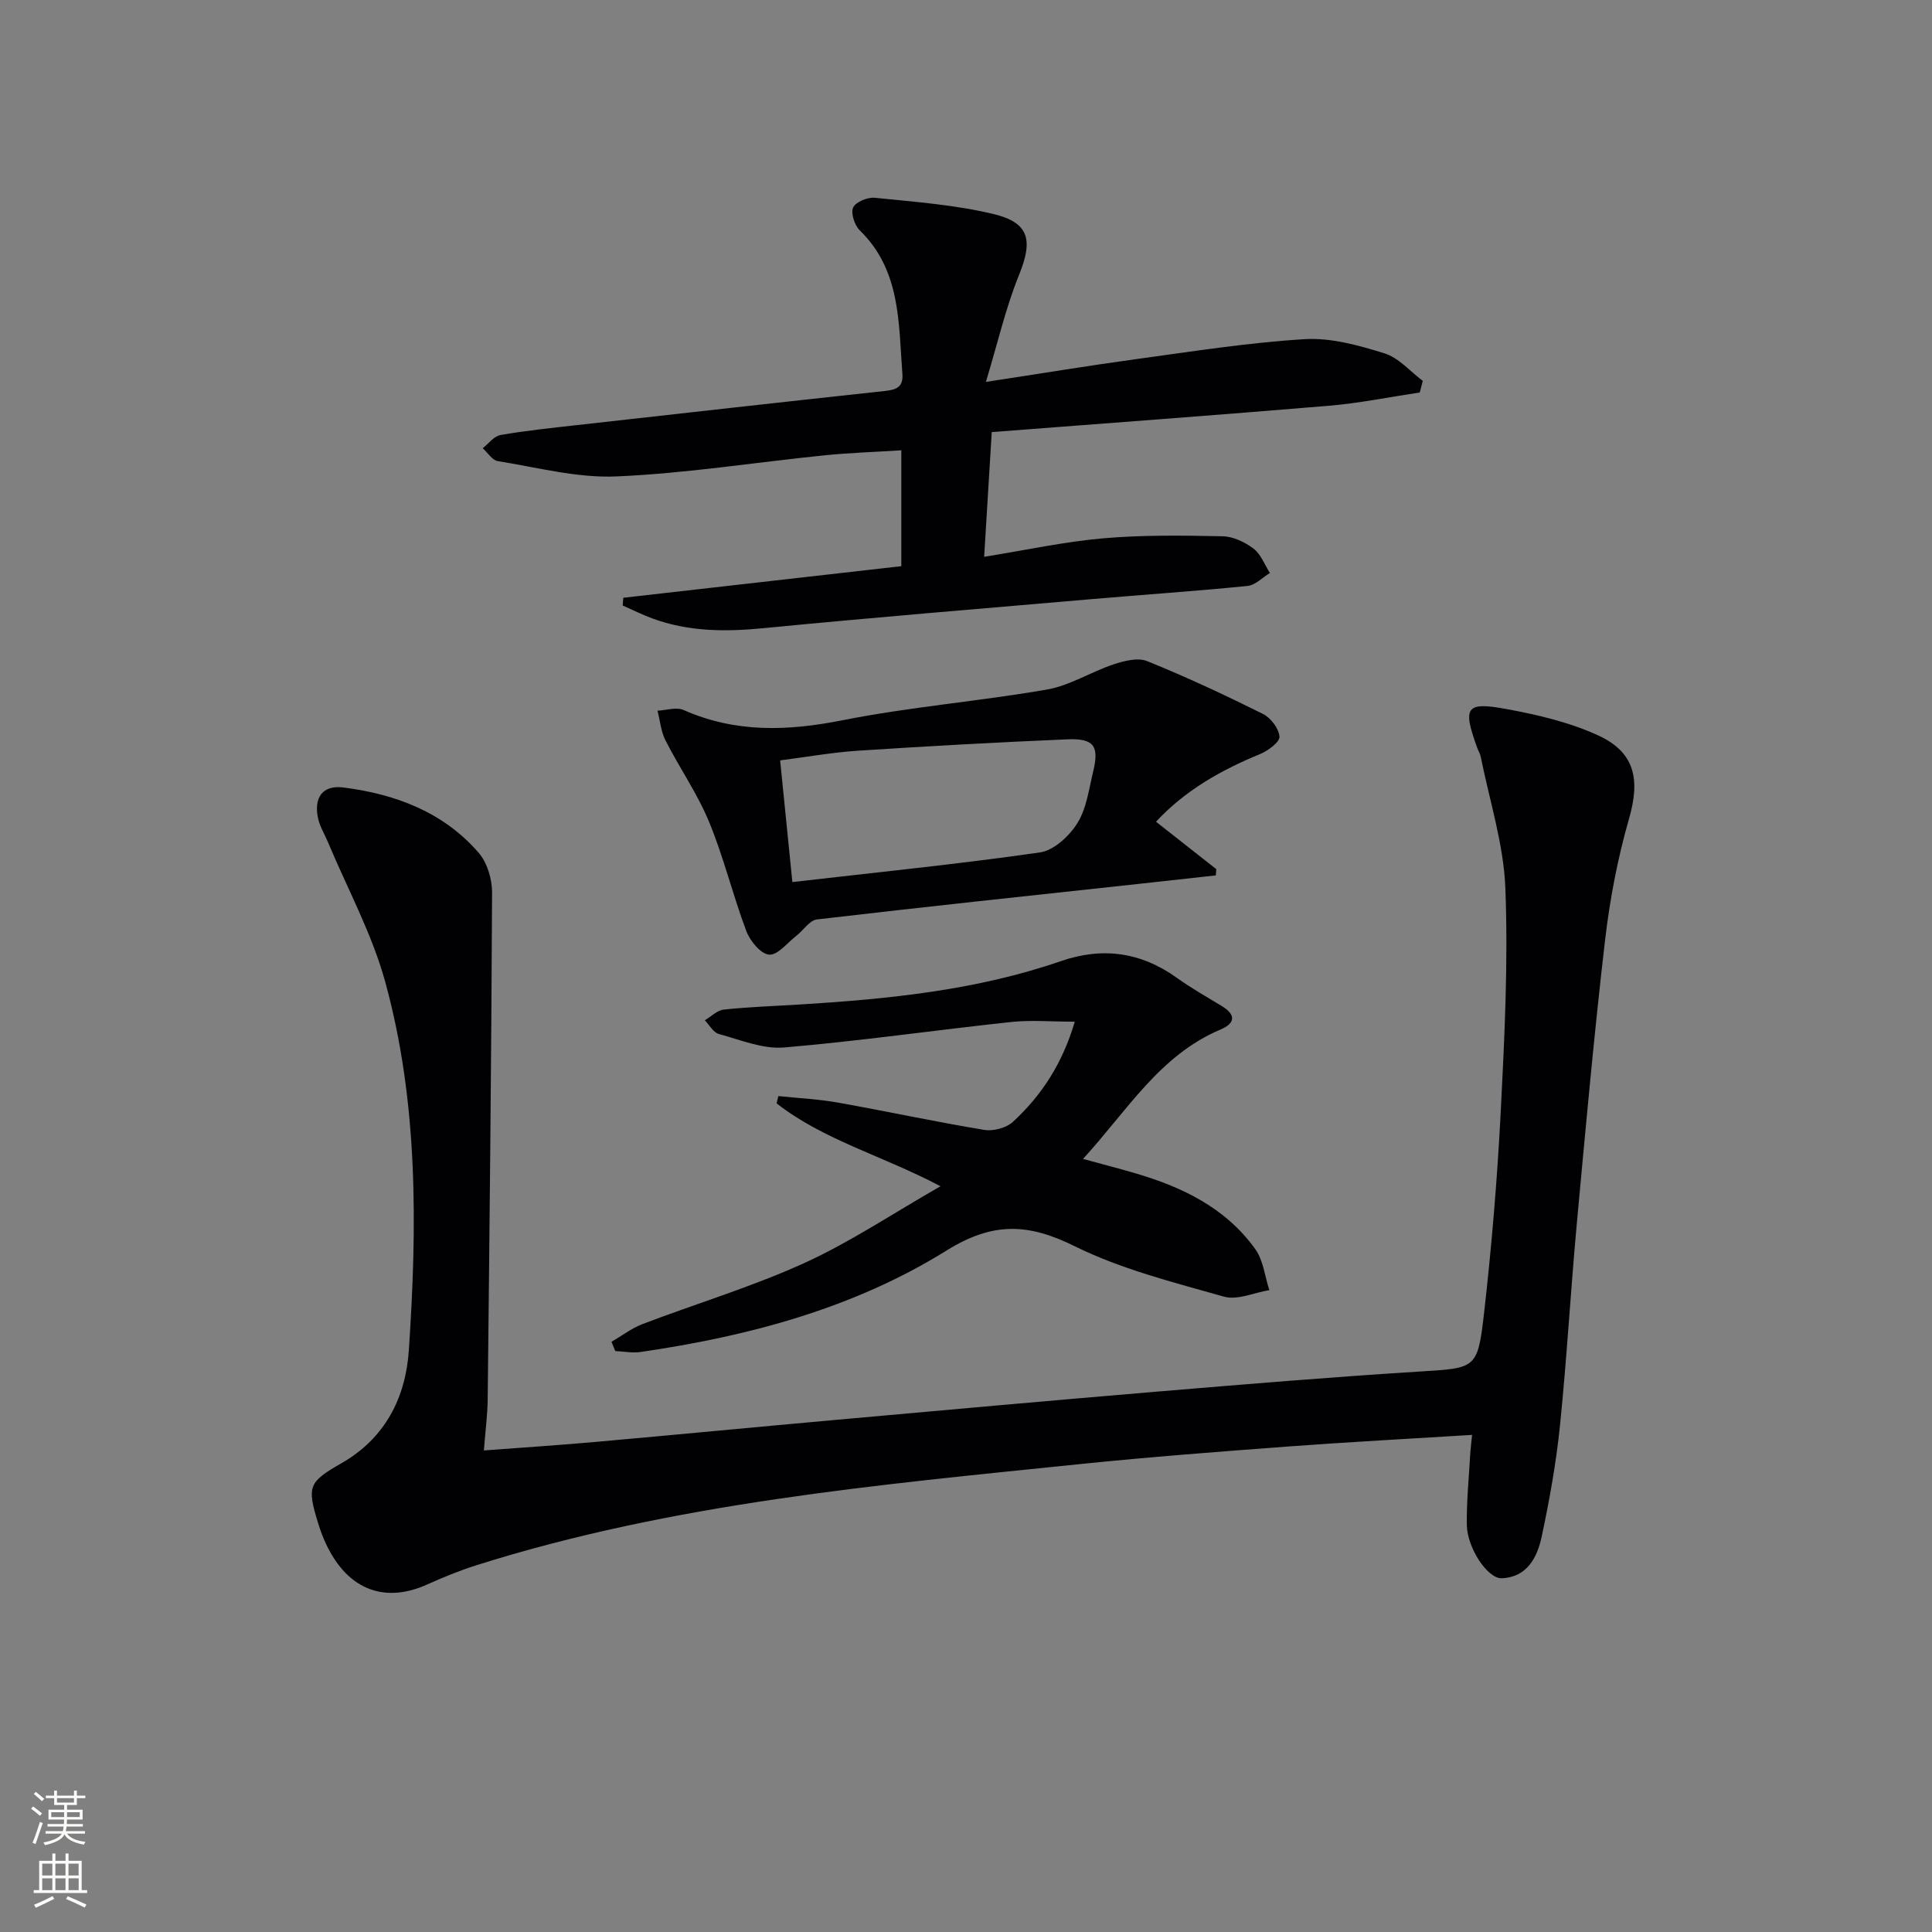 <svg enable-background="new 0 0 400 400" viewBox="0 0 400 400" xmlns="http://www.w3.org/2000/svg"><rect x="0" y="0" width="400" height="400" fill="#808080" stroke="none"/><g fill="#010103"><path d="m304.78 297.08c-13.08.81-25.51 1.47-37.92 2.39-14.42 1.08-28.83 2.17-43.21 3.65-42.12 4.33-84.34 8.09-125.03 20.95-3.48 1.1-6.87 2.5-10.2 3.99-8.13 3.65-15.26 1.5-19.81-6.29-1.16-1.99-2.07-4.18-2.74-6.38-2.33-7.64-2.05-8.51 4.8-12.43 9.11-5.21 13.32-13.6 13.98-23.44 1.71-25.6 1.97-51.28-4.9-76.26-2.74-9.96-7.83-19.28-11.85-28.9-.7-1.68-1.72-3.29-2.07-5.03-.87-4.26.99-6.83 5.25-6.29 10.78 1.36 20.72 5.08 28.03 13.53 1.77 2.05 2.78 5.45 2.77 8.22-.15 34.97-.53 69.94-.91 104.92-.04 3.29-.48 6.58-.79 10.59 7.97-.6 15.53-1.09 23.06-1.76 16.72-1.49 33.43-3.1 50.14-4.6 22.02-1.98 44.03-3.96 66.06-5.81 18.05-1.51 36.11-3.02 54.19-4.15 11.86-.75 12.29-.4 13.61-11.95 1.6-14.03 2.77-28.12 3.49-42.22.78-15.29 1.53-30.63.94-45.9-.35-9.13-3.29-18.17-5.1-27.24-.13-.64-.51-1.22-.73-1.85-3.06-8.43-2.39-9.59 6.11-8.01 6.45 1.19 13.03 2.73 18.94 5.45 7.68 3.53 8.7 9.2 6.38 17.26-2.37 8.24-3.99 16.78-4.98 25.31-2.26 19.47-4.03 39-5.83 58.53-1.28 13.9-2.06 27.86-3.48 41.75-.79 7.73-2.17 15.42-3.79 23.03-.91 4.28-3.01 8.42-8.27 8.62-2.95.11-7.16-6.31-7.23-11.03-.07-4.81.42-9.63.69-14.44.06-1.18.22-2.32.4-4.21z"/><path d="m186.61 117.22c0-8.51 0-15.95 0-23.99-5.46.35-10.7.51-15.9 1.04-14.37 1.46-28.71 3.75-43.11 4.37-8.12.35-16.37-1.87-24.53-3.17-1.16-.18-2.09-1.74-3.13-2.67 1.21-.94 2.32-2.49 3.66-2.73 5.22-.91 10.51-1.46 15.79-2.05 21.29-2.39 42.59-4.78 63.89-7.08 2.37-.26 3.76-.84 3.55-3.55-.81-10.54-.31-21.41-8.84-29.72-1.07-1.05-1.89-3.58-1.35-4.72.55-1.16 3.01-2.16 4.5-2 8.23.85 16.57 1.44 24.57 3.37 7.5 1.8 8.15 5.5 5.26 12.63-2.75 6.78-4.39 14-6.85 22.12 11.43-1.74 21.19-3.36 30.99-4.7 11.65-1.59 23.3-3.44 35.01-4.15 5.45-.33 11.19 1.28 16.52 2.94 2.95.91 5.3 3.73 7.93 5.69-.21.8-.41 1.61-.62 2.41-6.28.94-12.53 2.22-18.84 2.75-23.14 1.94-46.31 3.64-69.78 5.45-.56 9.14-1.05 17.19-1.57 25.82 8.7-1.4 16.64-3.13 24.66-3.83 8.19-.71 16.48-.59 24.71-.42 2.17.04 4.61 1.2 6.39 2.55 1.53 1.16 2.3 3.33 3.4 5.05-1.53.93-3 2.51-4.61 2.68-10.73 1.08-21.5 1.8-32.25 2.73-22.67 1.95-45.36 3.81-68.01 6.02-7.87.77-15.52.73-22.99-2.02-2.09-.77-4.1-1.78-6.14-2.68.04-.53.09-1.07.13-1.6 19.09-2.18 38.16-4.35 57.56-6.54z"/><path d="m224.23 239.94c3.98 1.09 7.43 1.98 10.85 2.98 9.77 2.86 18.71 7.2 24.8 15.68 1.68 2.33 1.99 5.65 2.92 8.51-3.14.51-6.6 2.13-9.37 1.35-10.49-2.97-21.27-5.67-30.96-10.46-9.62-4.76-16.93-5.05-26.52.92-19.23 11.97-41.01 17.75-63.38 21-1.68.24-3.45-.12-5.18-.2-.26-.64-.53-1.27-.79-1.91 2.13-1.24 4.14-2.8 6.41-3.67 11.15-4.25 22.64-7.7 33.47-12.62 9.46-4.3 18.19-10.17 28.24-15.92-12.07-6.37-24.2-9.55-33.93-17.16.12-.5.24-1 .36-1.51 4.09.43 8.23.62 12.28 1.34 10.12 1.8 20.18 3.98 30.32 5.66 1.88.31 4.59-.39 5.96-1.66 5.92-5.45 10.24-12.03 12.81-20.74-4.9 0-9.12-.38-13.24.07-15.66 1.68-31.27 3.94-46.95 5.27-4.4.37-9.04-1.58-13.49-2.79-1.15-.31-1.96-1.86-2.92-2.84 1.31-.77 2.57-2.08 3.95-2.22 5.28-.56 10.61-.73 15.92-1.06 18.26-1.13 36.42-2.95 53.86-8.97 8.64-2.98 16.57-1.87 24.02 3.47 2.96 2.12 6.15 3.93 9.27 5.82 3.01 1.83 2.81 3.58-.26 4.88-12.58 5.31-19.29 16.77-28.45 26.78z"/><path d="m239.34 170.13c4.44 3.49 8.45 6.65 12.47 9.81-.03.43-.05.87-.08 1.3-5.42.6-10.84 1.2-16.26 1.79-22.11 2.4-44.24 4.74-66.33 7.33-1.53.18-2.81 2.25-4.25 3.37-1.87 1.45-3.88 4.06-5.65 3.92-1.73-.13-3.95-2.83-4.72-4.87-2.8-7.44-4.67-15.25-7.7-22.59-2.42-5.87-6.14-11.2-9.04-16.9-.94-1.85-1.12-4.09-1.65-6.15 1.81-.08 3.91-.8 5.4-.14 10.78 4.77 21.58 4.37 32.96 2.11 13.96-2.77 28.24-3.91 42.28-6.35 4.75-.83 9.11-3.66 13.78-5.21 2.19-.73 5.03-1.46 6.96-.67 8.13 3.29 16.11 7.02 23.97 10.93 1.61.8 3.3 3.02 3.42 4.7.08 1.12-2.35 2.92-3.99 3.6-8.08 3.32-15.52 7.5-21.57 14.02zm-75.29 12.49c17.7-2.04 34.54-3.73 51.28-6.14 2.87-.41 6.08-3.41 7.74-6.07 1.91-3.08 2.39-7.1 3.28-10.76 1.25-5.21.12-6.81-5.36-6.58-14.44.61-28.87 1.41-43.29 2.35-5.37.35-10.69 1.31-16.18 2.01.84 8.5 1.64 16.37 2.53 25.19z"/></g><path d="m6.44 374.46.42-.45c.65.47 1.27.95 1.85 1.44l-.45.49c-.65-.56-1.25-1.06-1.82-1.48m.93 7.33-.63-.26c.55-1.36 1.05-2.8 1.53-4.33.19.1.38.19.59.27-.47 1.29-.96 2.73-1.49 4.32m-.38-10.38.44-.42c.43.34 1.01.82 1.74 1.44l-.49.49c-.53-.51-1.09-1.01-1.69-1.51m2.5.35h1.72v-1.04h.59v1.04h3.52v-1.04h.59v1.04h1.75v.53h-1.75v1.42h-2.03v.97h3.22v2.03h-3.24c0 .35-.01.66-.03.93h3.32v.53h-3.37c-.03.27-.08.58-.15.94h3.96v.53h-3.71c.67.92 1.93 1.48 3.79 1.68-.13.24-.23.44-.29.59-2.13-.38-3.48-1.08-4.04-2.12-.43.97-1.77 1.72-4.03 2.23-.09-.19-.2-.37-.33-.55 2.1-.42 3.37-1.03 3.81-1.83h-3.36v-.53h3.58c.08-.29.13-.61.16-.94h-3.33v-.53h3.39c.02-.27.04-.58.04-.93h-3.23v-2.03h3.25v-.97h-2.07v-1.42h-1.73zm1.12 3.44v1h2.65c.01-.3.02-.44.01-.4v-.25-.35zm1.19-2h3.52v-.91h-3.52zm4.71 2h-2.63v.59c0 .15-.01.28-.01.4h2.64z" fill="#fbfcfa"/><path d="m13.56 383.74h.63v1.52h2.72v6.07h1.13v.6h-11.06v-.6h1.13v-6.07h2.73v-1.52h.63v1.52h2.1v-1.52zm-2.69 8.83.38.56c-1.24.63-2.53 1.25-3.85 1.85-.1-.21-.21-.42-.34-.63 1.37-.55 2.63-1.15 3.81-1.78m-2.13-4.27h2.1v-2.45h-2.1zm0 3.04h2.1v-2.46h-2.1zm2.72-3.04h2.1v-2.45h-2.1zm0 3.04h2.1v-2.46h-2.1zm6.07 3.6c-1.41-.71-2.7-1.3-3.86-1.78l.35-.56c1.45.62 2.75 1.19 3.88 1.72zm-1.25-9.09h-2.1v2.45h2.1zm-2.09 5.49h2.1v-2.46h-2.1z" fill="#fbfcfa"/></svg>